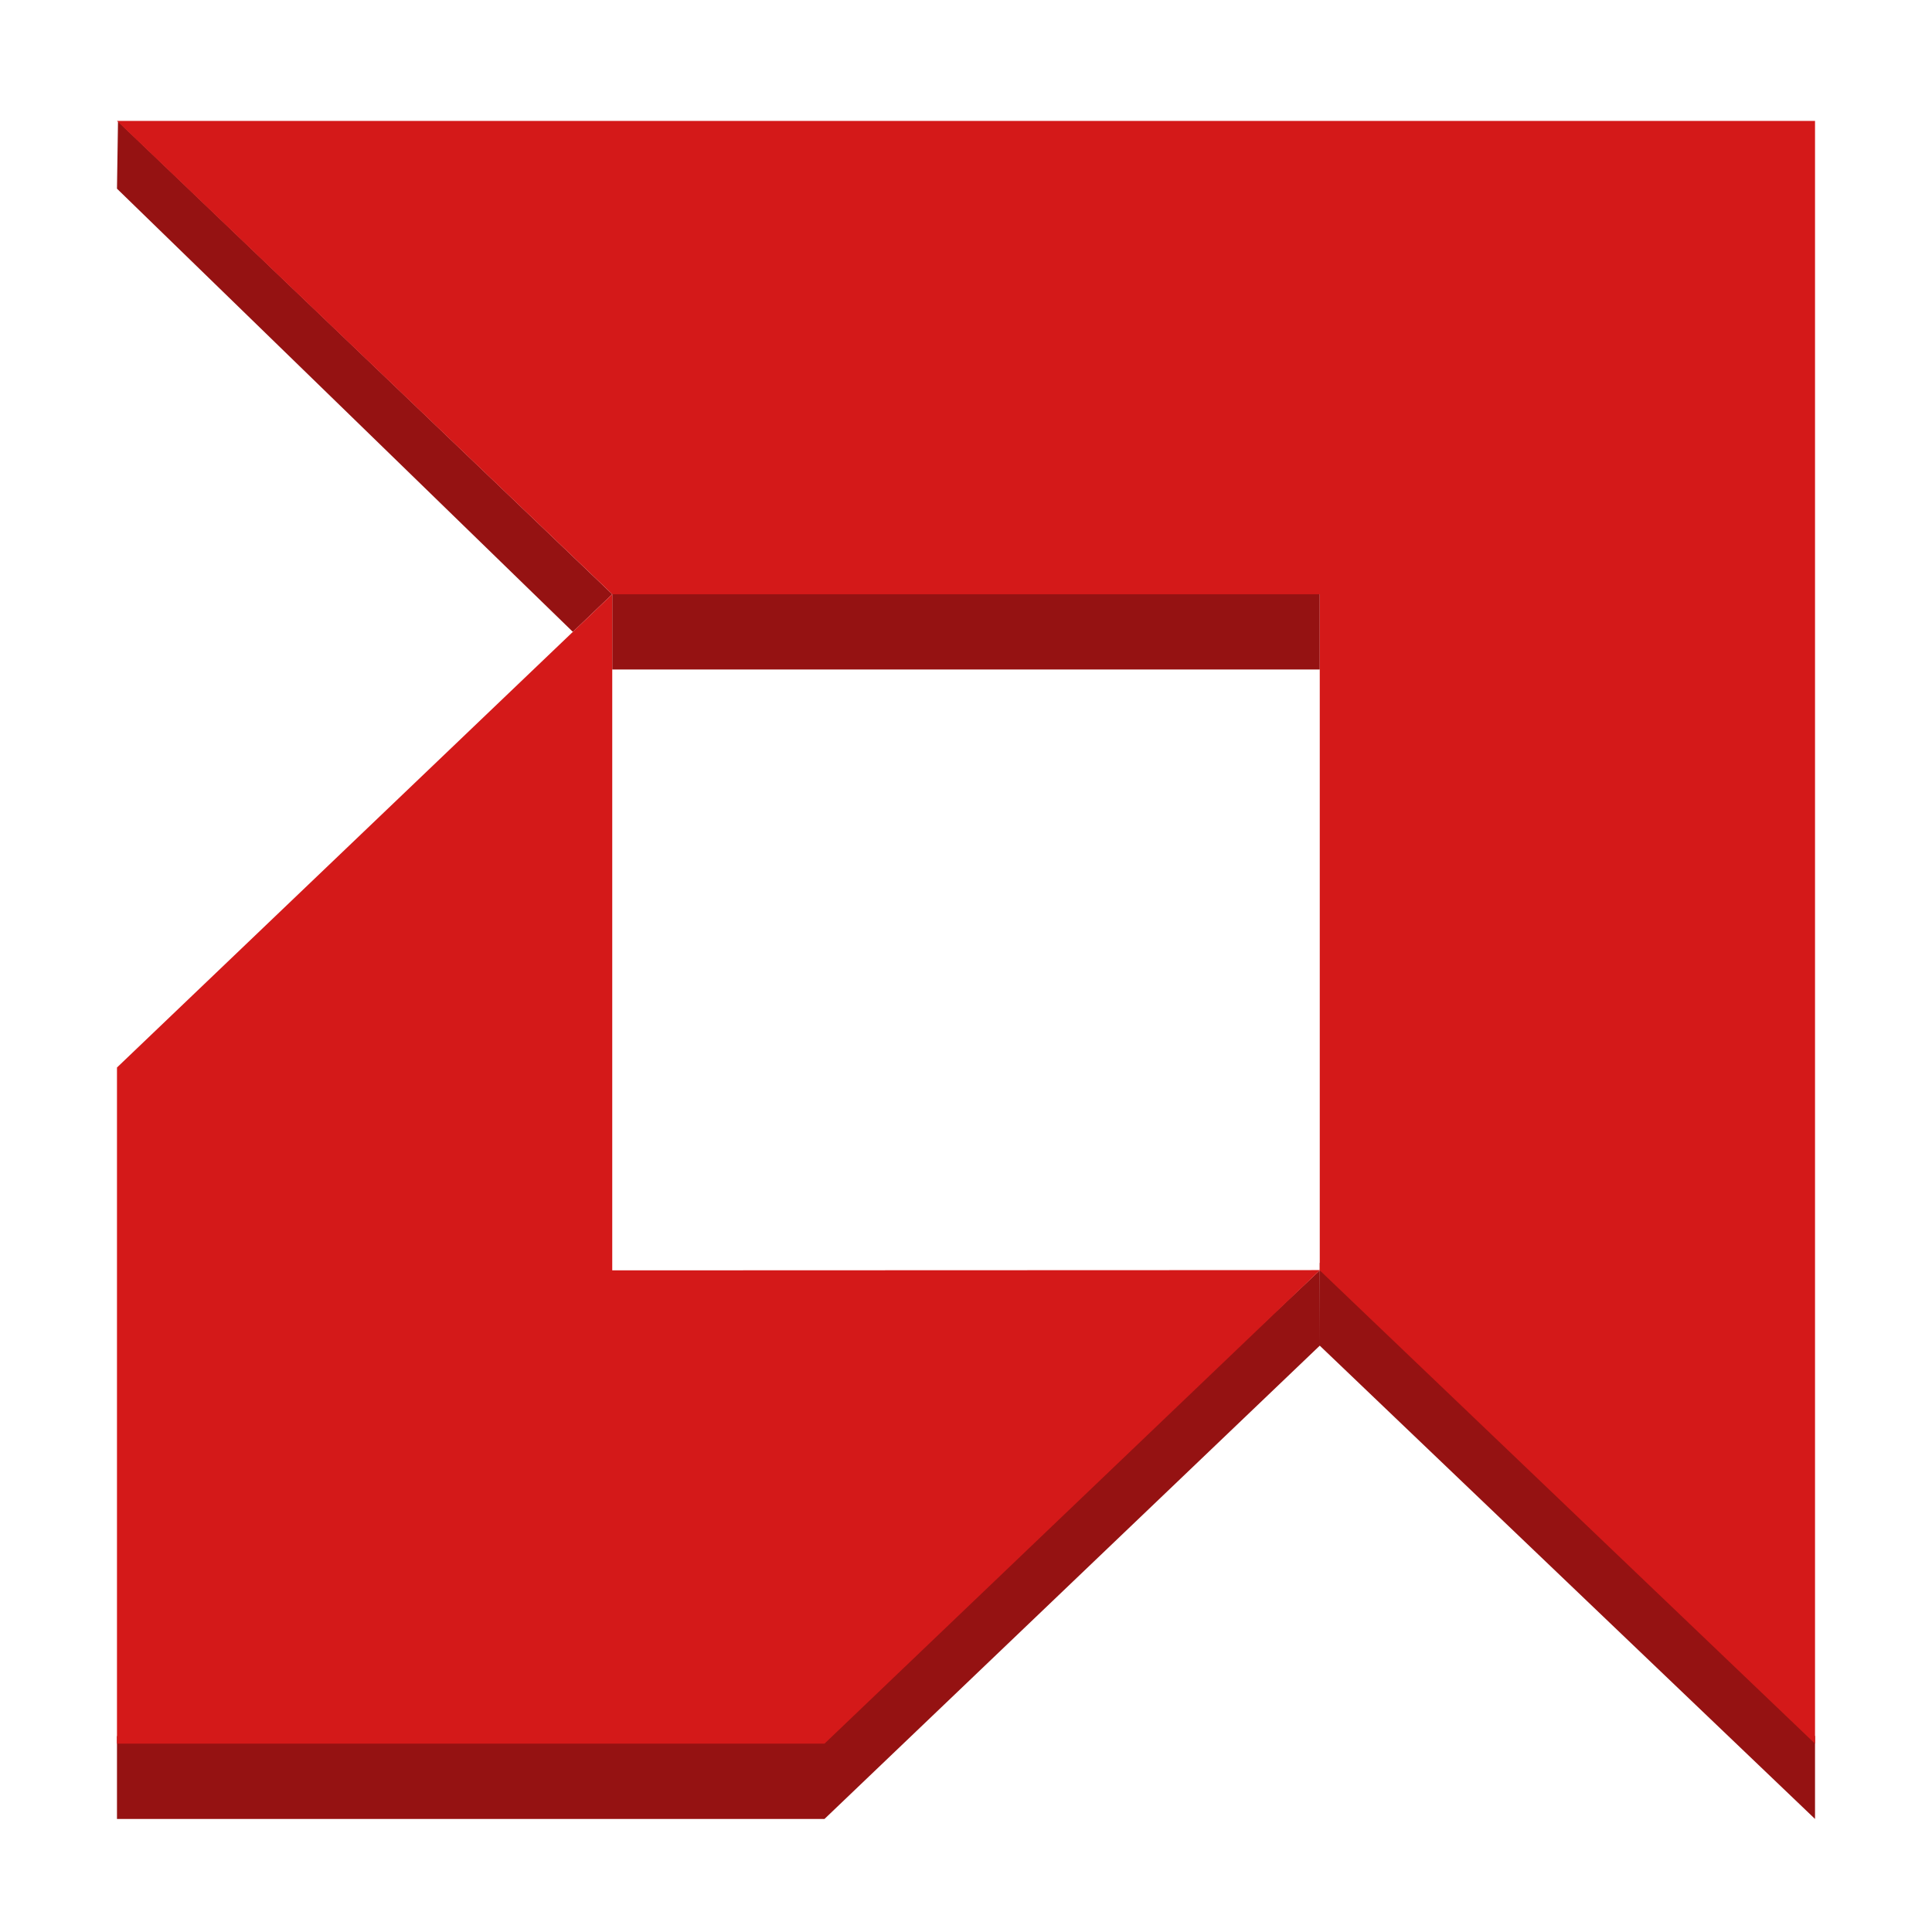 <svg xmlns="http://www.w3.org/2000/svg" width="384pt" height="384pt" version="1.1" viewBox="0 0 384 384"> <defs> <clipPath id="clip1"> <path d="M 23 24 L 361 24 L 361 347 L 23 347 Z M 23 24"/> </clipPath> <clipPath id="clip2"> <path d="M 515.438 185.301 C 515.438 356.074 370.535 494.395 192 494.395 C 13.461 494.395 -131.438 356.074 -131.438 185.301 C -131.438 14.523 13.461 -123.797 192 -123.797 C 370.535 -123.797 515.438 14.523 515.438 185.301 Z M 515.438 185.301"/> </clipPath> </defs> <g> <path style="fill:rgb(58.431%,7.058%,7.058%)" d="M 23.25 37.5 L 113.859 125.586 L 121.688 118.105 L 23.453 24.117 Z M 121.688 116.609 L 121.688 133.07 L 262.312 133.07 L 262.312 116.609 Z M 262.312 252.496 L 262.312 267.406 L 262.289 252.516 L 163.875 345.07 L 23.25 345.07 L 23.25 361.531 L 163.875 361.531 L 262.312 267.461 L 360.75 361.531 L 360.75 345.07 L 262.312 251 Z M 262.312 252.496"/> <g clip-path="url(#clip1)"> <g clip-path="url(#clip2)"> <path style="fill:rgb(83.137%,9.803%,9.803%)" d="M 23.25 24.031 L 121.688 118.105 L 23.25 212.176 L 23.25 346.566 L 163.875 346.566 L 262.312 252.492 L 360.75 346.566 L 360.75 24.031 M 121.688 118.105 L 262.312 118.105 L 262.312 252.441 L 121.688 252.492 M 121.688 118.105"/> </g> </g> </g> </svg>
